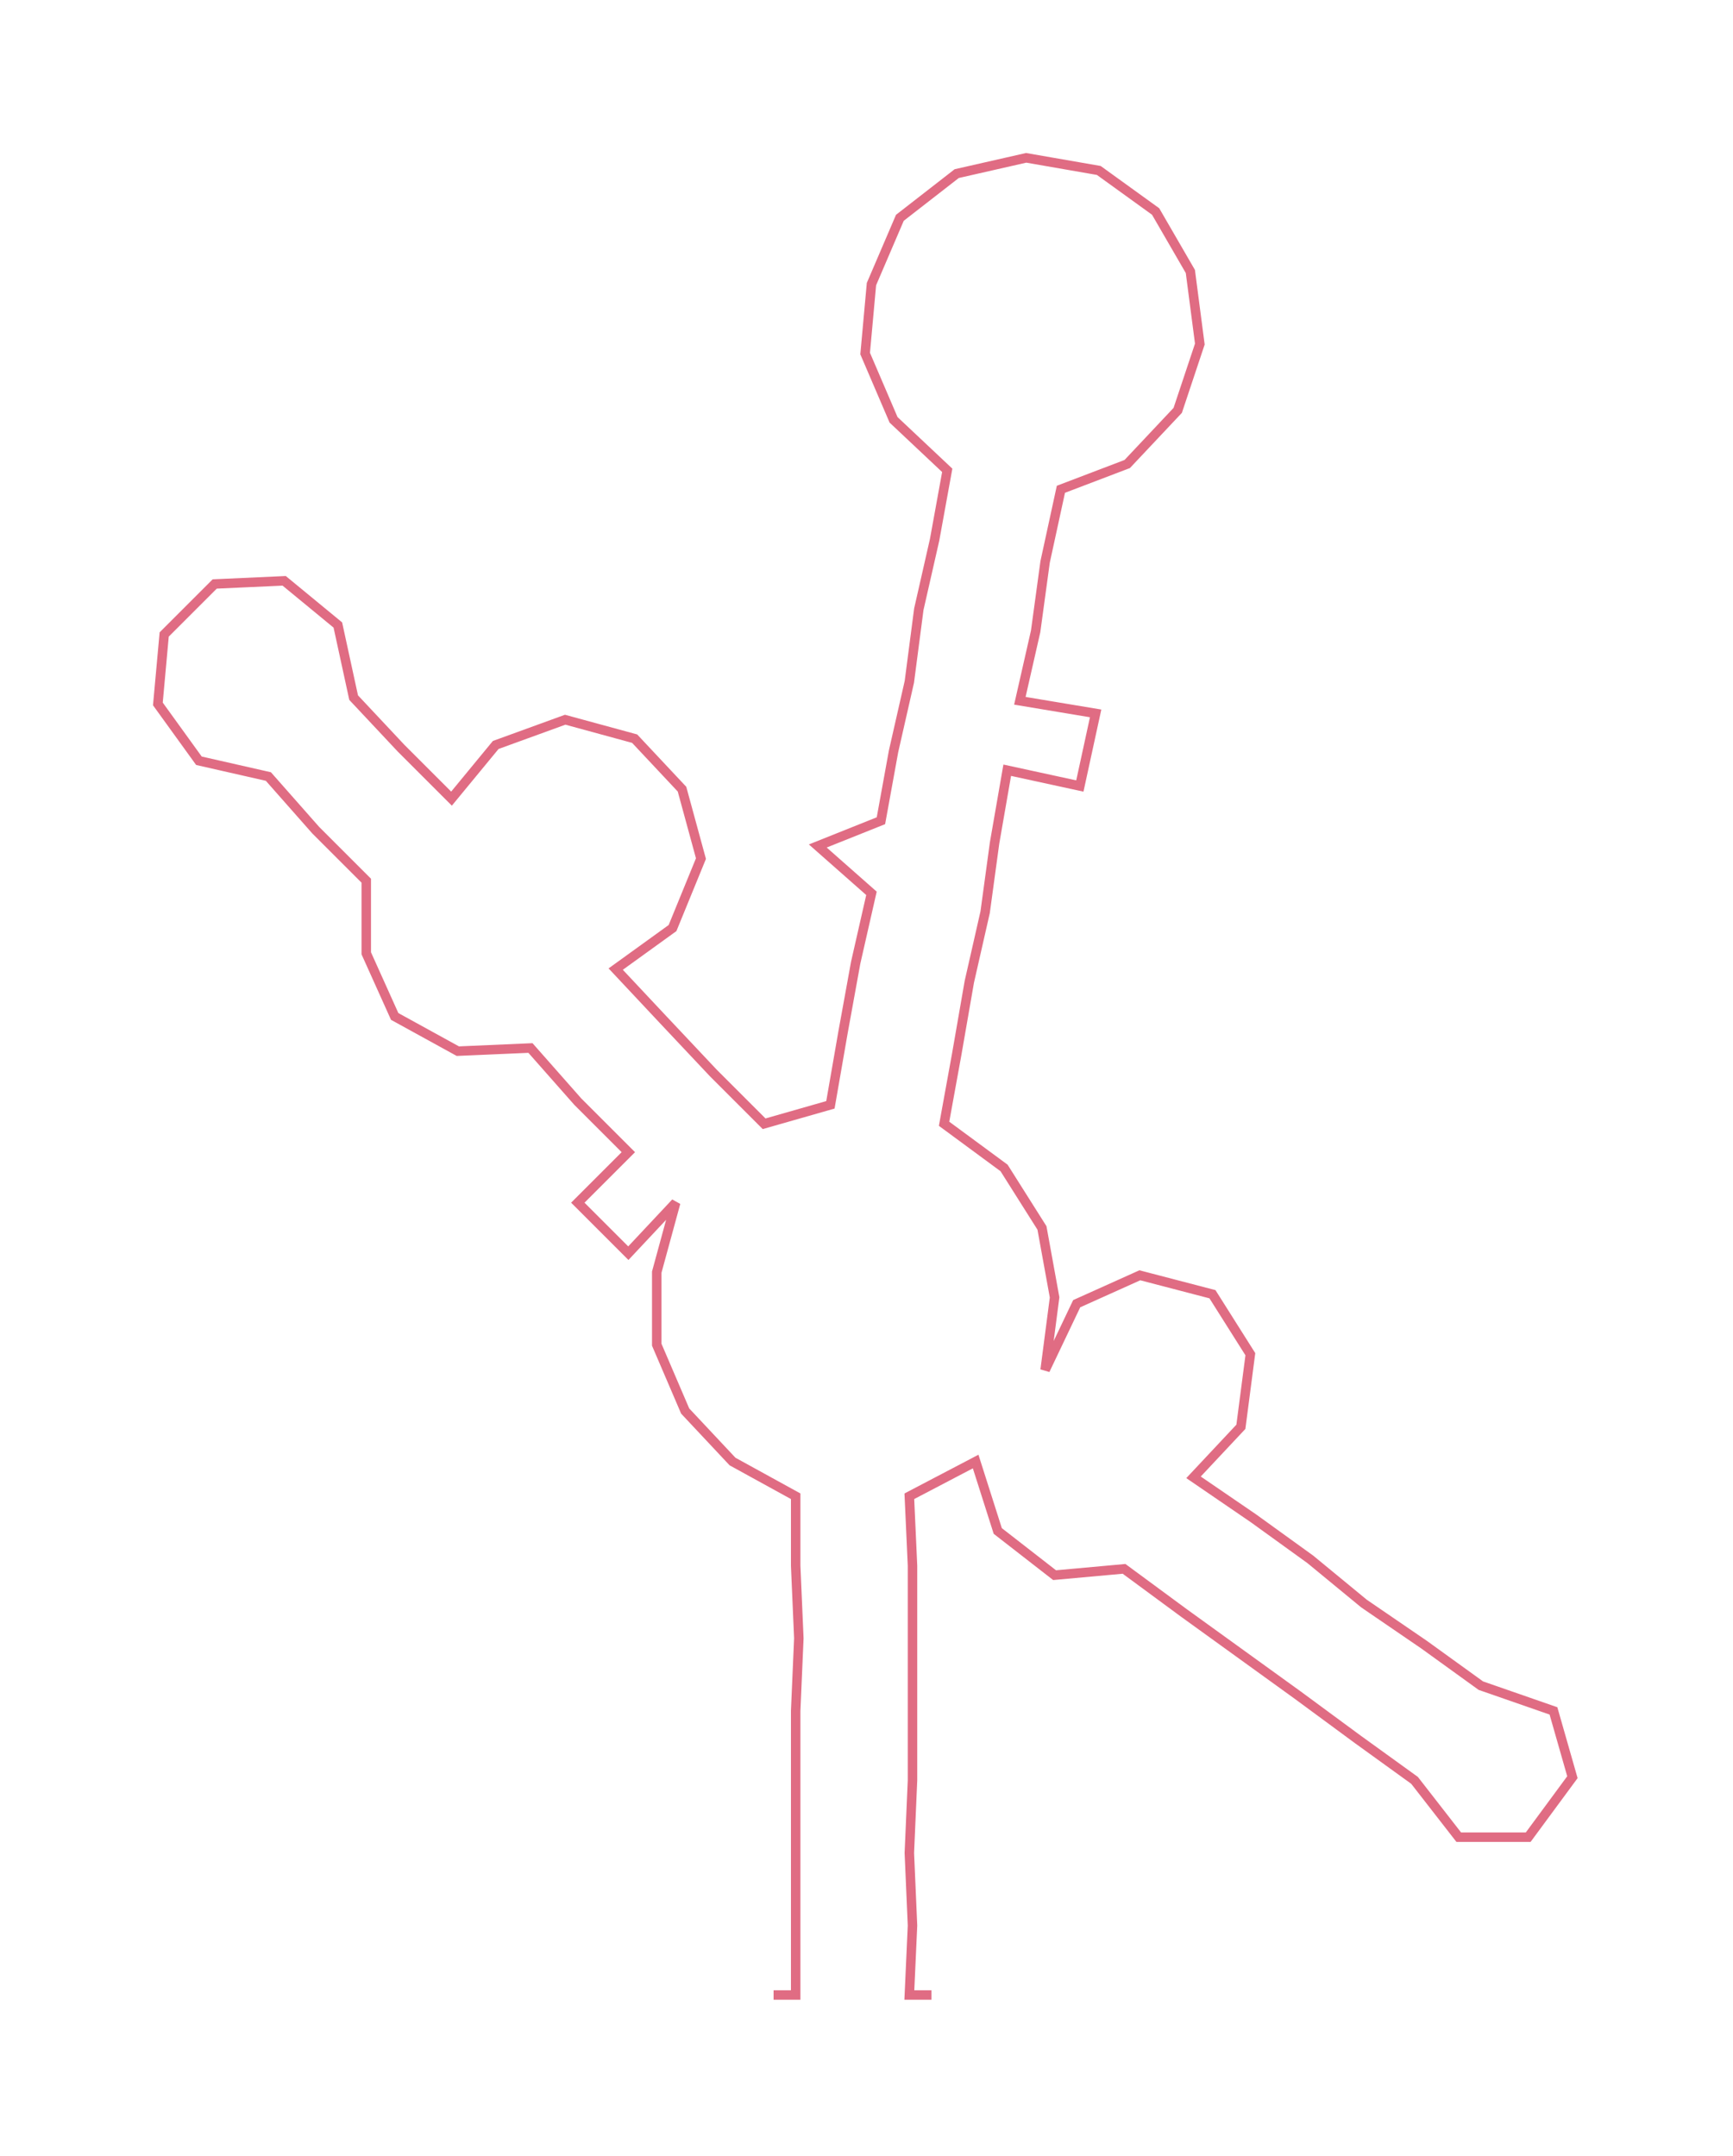 <ns0:svg xmlns:ns0="http://www.w3.org/2000/svg" width="241.116px" height="300px" viewBox="0 0 548.86 682.9"><ns0:path style="stroke:#e06c83;stroke-width:3px;fill:none;" d="M245 632 L245 632 L252 632 L252 610 L252 587 L252 564 L252 542 L253 519 L252 496 L252 474 L232 463 L217 447 L208 426 L208 403 L214 381 L199 397 L183 381 L199 365 L183 349 L168 332 L145 333 L125 322 L116 302 L116 279 L100 263 L85 246 L63 241 L50 223 L52 201 L68 185 L90 184 L107 198 L112 221 L127 237 L143 253 L157 236 L179 228 L201 234 L216 250 L222 272 L213 294 L195 307 L210 323 L226 340 L242 356 L263 350 L267 327 L271 305 L276 283 L259 268 L279 260 L283 238 L288 216 L291 193 L296 171 L300 149 L283 133 L274 112 L276 90 L285 69 L303 55 L325 50 L348 54 L366 67 L377 86 L380 109 L373 130 L357 147 L336 155 L331 178 L328 200 L323 222 L347 226 L342 249 L319 244 L315 267 L312 289 L307 311 L303 334 L299 356 L318 370 L330 389 L334 411 L331 434 L341 413 L361 404 L384 410 L396 429 L393 452 L378 468 L397 481 L415 494 L432 508 L451 521 L469 534 L492 542 L498 563 L484 582 L462 582 L448 564 L430 551 L411 537 L393 524 L375 511 L356 497 L334 499 L316 485 L309 463 L288 474 L289 496 L289 519 L289 542 L289 564 L288 587 L289 610 L288 632 L295 632" /></ns0:svg>